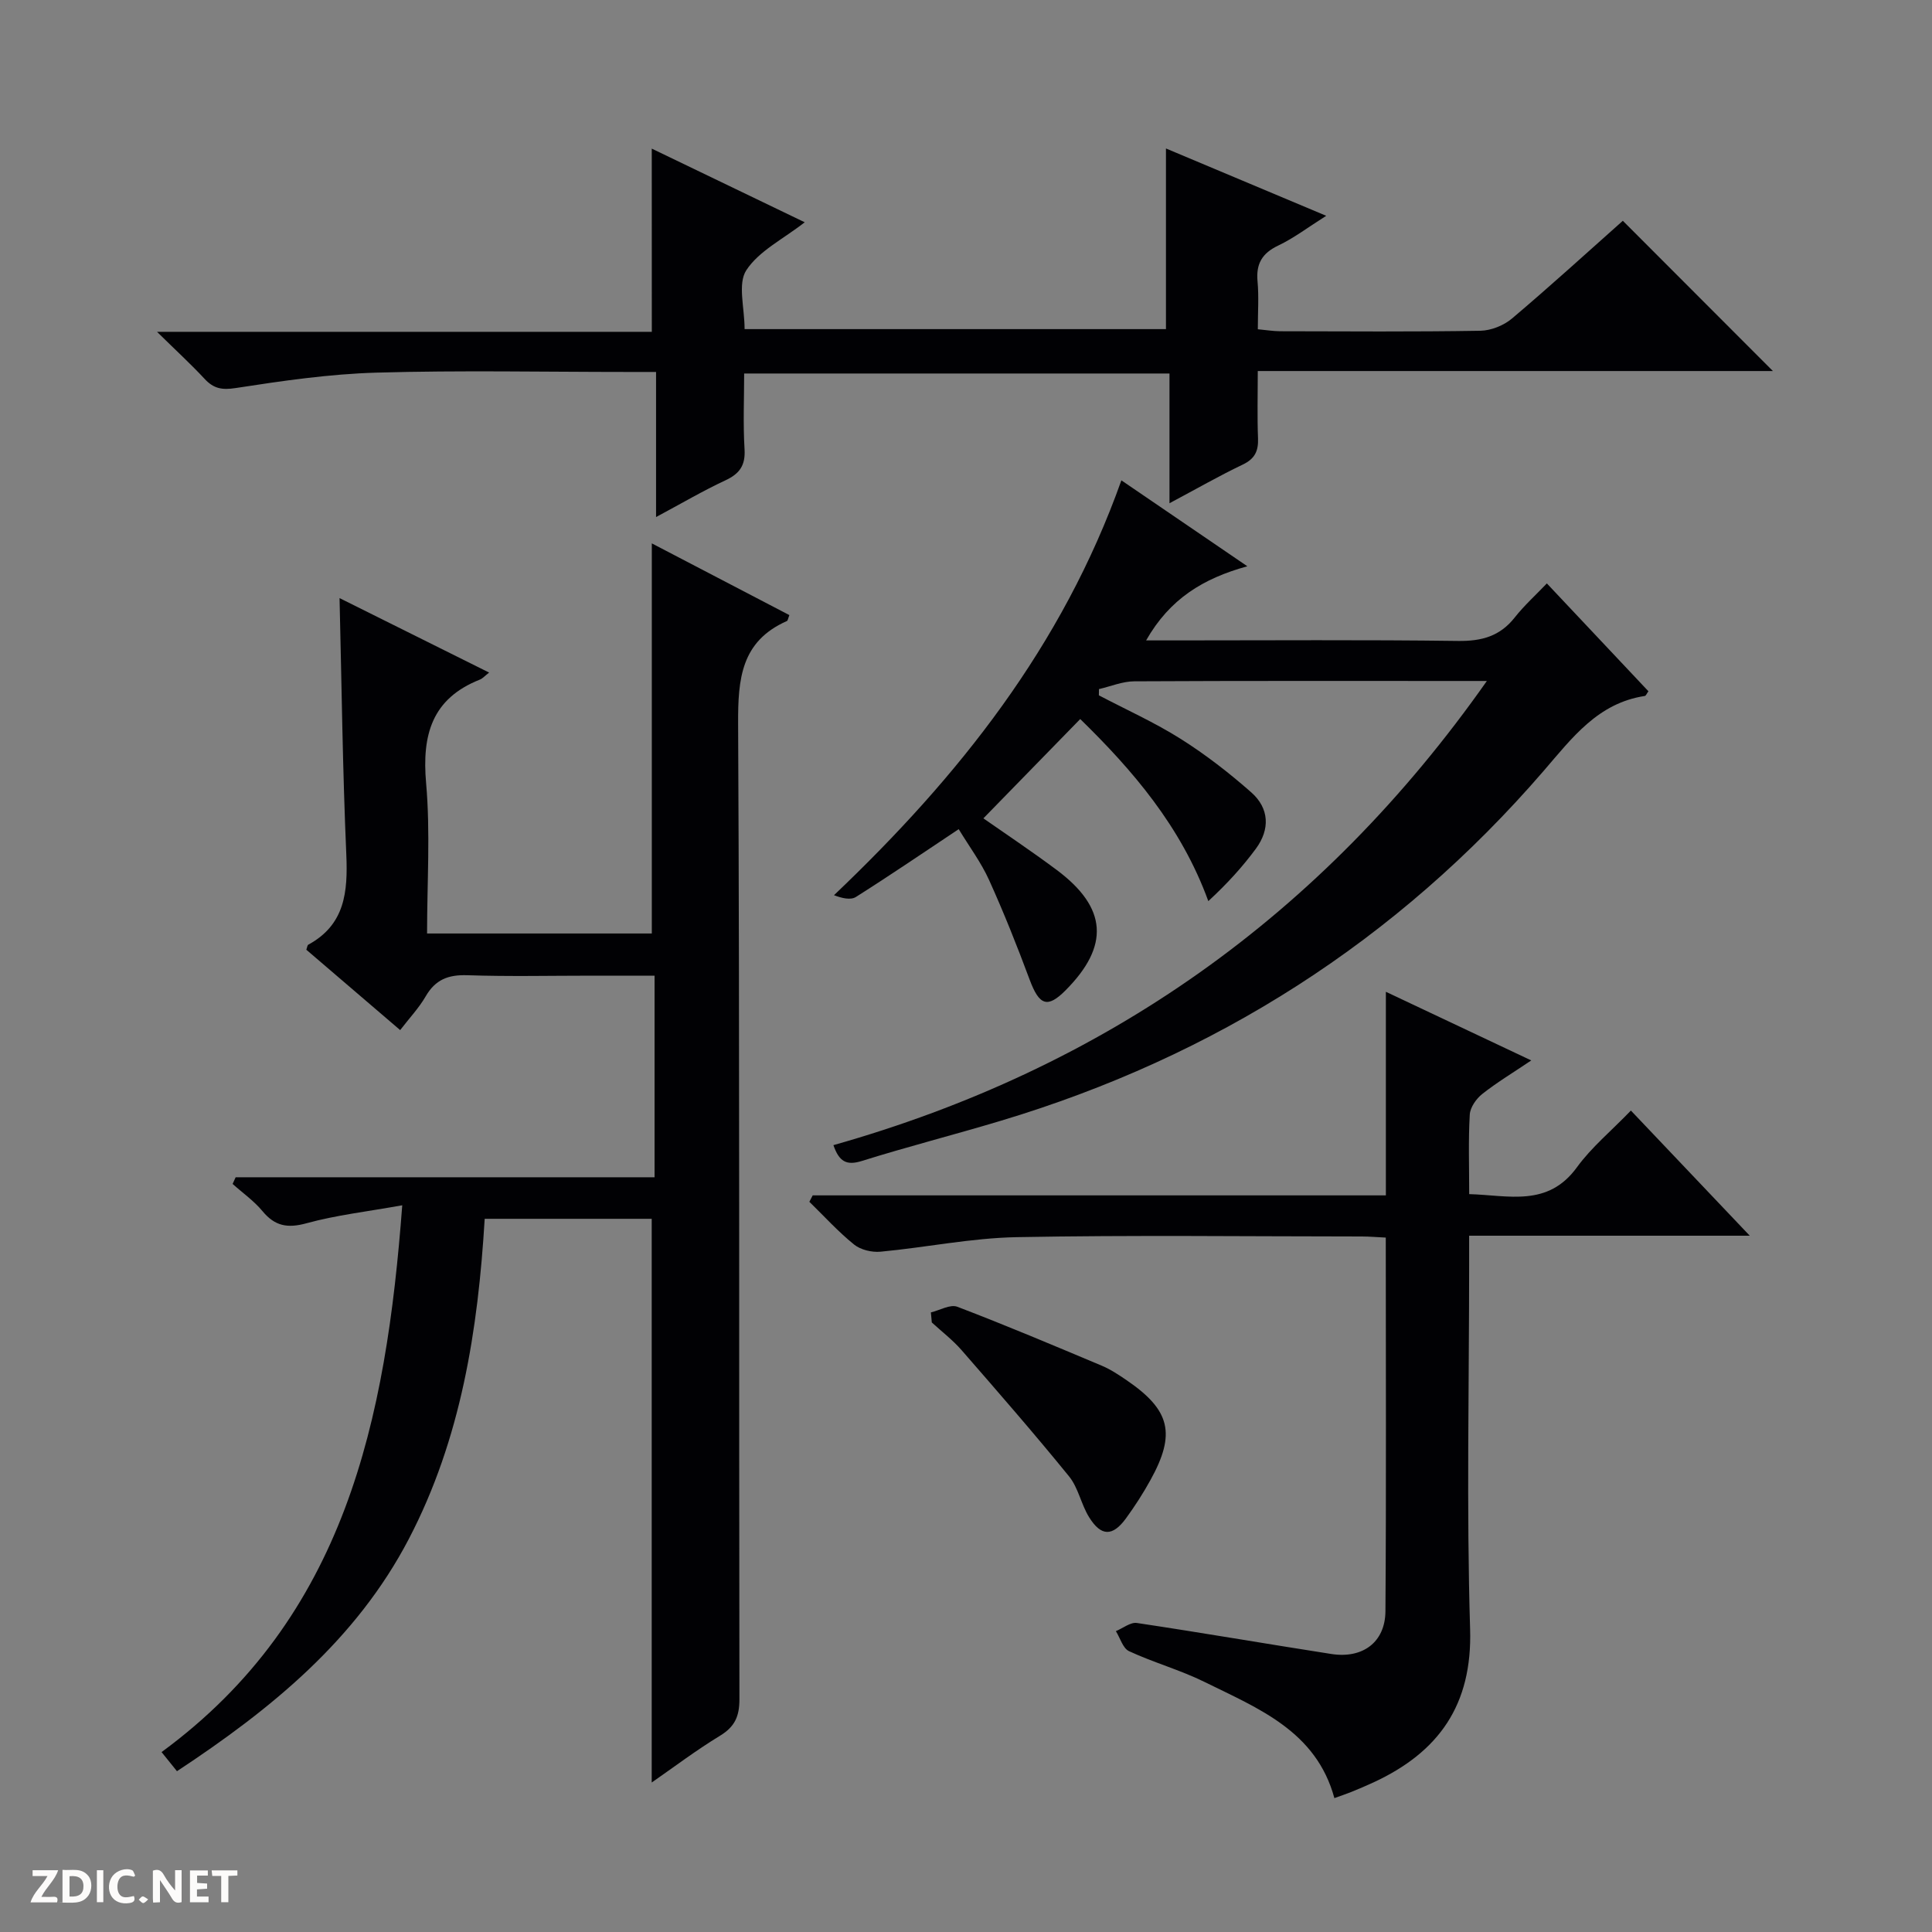 <svg enable-background="new 0 0 400 400" viewBox="0 0 400 400" xmlns="http://www.w3.org/2000/svg"><rect x="0" y="0" width="400" height="400" fill="#808080" stroke="none"/><g fill="#fcfbfa"><path d="m37.59 393.81c-.92.31-1.52.05-2-.78-.7-1.2-1.52-2.34-2.47-3.78v4.59c-.55.03-.95.05-1.41.07-.03-.37-.06-.64-.06-.91 0-1.91 0-3.81 0-5.7 1.13-.41 1.77-.03 2.29.91.62 1.11 1.38 2.14 2.31 3.19v-4.2h1.35v6.61z"/><path d="m12.94 393.88v-6.75c1.9.19 3.93-.54 5.37 1.29.8 1.01.78 2.88.03 3.97-1.37 1.97-3.4 1.51-6.4 1.49m2.45-1.22c2.04.12 2.92-.58 2.89-2.21-.03-1.51-.98-2.19-2.89-2z"/><path d="m11.81 393.87h-5.49c.68-2.18 2.47-3.48 3.51-5.45h-3.08v-1.21h5.29c-.71 2.13-2.44 3.48-3.47 5.51.86 0 1.63.04 2.39-.01.79-.05 1.14.21.85 1.16"/><path d="m39.33 393.86v-6.61h3.7v1.07h-2.22v1.52c.68.04 1.34.09 2.07.13v1.07c-.72.05-1.38.09-2.1.14v1.48h2.4v1.19h-3.85z"/><path d="m27.71 388.56c-1.15-.3-2.46-.61-3.1.64-.37.73-.41 1.93-.06 2.67.63 1.35 1.99.93 3.17.68.35.94-.01 1.32-.93 1.46-1.62.25-3.05-.27-3.76-1.48-.73-1.24-.6-3.03.31-4.17.88-1.11 2.71-1.7 4-1.16.32.13.44.74.65 1.12-.1.08-.19.16-.28.24"/><path d="m49.15 387.24v1.07c-.59.02-1.17.05-1.87.08v5.44h-1.48v-5.44h-1.85c-.05-.4-.08-.73-.13-1.15z"/><path d="m20.06 387.21h1.33v6.62h-1.33z"/><path d="m30.68 393.25c-.39.38-.8.79-1.05.76-.32-.05-.6-.45-.9-.7.26-.24.51-.64.8-.67.29-.04.62.3 1.15.61"/></g><path d="m83.28 249.54c-7.26 1.31-13.67 2.03-19.81 3.72-3.93 1.08-6.54.61-9.12-2.5-1.76-2.13-4.11-3.77-6.19-5.64.21-.46.42-.92.63-1.38h86.73c0-14.17 0-27.58 0-41.74-4.29 0-8.54 0-12.8 0-8.67 0-17.34.2-25.99-.09-3.93-.13-6.59.91-8.59 4.36-1.39 2.41-3.36 4.49-5.29 7-6.66-5.7-13.06-11.19-19.43-16.64.18-.47.2-.93.42-1.05 7.6-4.14 8.19-10.93 7.86-18.64-.76-17.43-.96-34.89-1.4-53.11 10.38 5.17 20.53 10.22 30.97 15.42-.89.68-1.34 1.22-1.91 1.45-9.94 3.93-12.02 11.43-11.14 21.43.9 10.2.2 20.55.2 31.14h46.53c0-27 0-53.7 0-80.77 9.27 4.83 18.89 9.85 28.48 14.85-.26.65-.31 1.14-.52 1.23-9.48 4.2-10.13 11.96-10.09 21.22.34 67.33.15 134.65.27 201.98.01 3.58-.96 5.73-4.04 7.6-4.92 2.99-9.54 6.49-14.12 9.67 0-39 0-77.68 0-116.71-11.06 0-22.61 0-34.58 0-1.38 23.02-4.89 45.55-15.7 66.27-10.92 20.93-28.51 35.24-48.01 48.1-.95-1.18-1.83-2.27-3.19-3.96 38.06-27.91 46.49-68.73 49.83-113.21z" fill="#010104"/><path d="m237.29 132.59h6.12c19.5 0 39-.15 58.49.11 4.87.06 8.65-.97 11.71-4.86 1.95-2.47 4.32-4.61 6.65-7.05 7.21 7.66 14.14 15.01 21.03 22.33-.38.52-.53.94-.74.97-9.73 1.48-15.03 8.65-20.94 15.5-30.36 35.18-68.05 59.16-112.52 72.49-9.53 2.86-19.18 5.32-28.67 8.29-3.17.99-4.69.13-5.87-3.28 56.06-15.86 101.04-47.39 135.29-96.1-2.49 0-3.75 0-5.01 0-22.66 0-45.33-.05-67.99.07-2.44.01-4.88 1.05-7.31 1.61-.01.43-.01.86-.02 1.29 5.67 2.98 11.56 5.62 16.96 9.03 5.15 3.25 10.02 7.03 14.59 11.06 3.74 3.3 3.92 7.65.94 11.69-2.73 3.69-5.82 7.12-9.83 10.83-5.64-15.53-15.83-27.26-26.52-37.7-6.78 6.95-13.36 13.7-20.05 20.56 4.4 3.08 9.9 6.74 15.19 10.69 10.47 7.82 10.98 15.73 1.8 24.94-3.74 3.75-5.43 3.1-7.42-2.25-2.59-6.96-5.34-13.87-8.4-20.63-1.63-3.6-4.05-6.84-6.28-10.51-7.23 4.81-14.17 9.54-21.27 14.03-1.1.7-2.91.27-4.55-.36 25.84-24.58 47.28-51.53 59.5-85.89 8.58 5.85 16.97 11.58 26.08 17.79-9.12 2.51-16.05 6.72-20.96 15.35z" fill="#010104"/><path d="m134.94 30.77c10.26 4.94 20.81 10.02 31.67 15.25-4.47 3.49-9.49 5.93-12.1 9.94-1.82 2.8-.35 7.75-.35 12.18h87.24c0-12.35 0-24.58 0-37.4 10.79 4.53 21.53 9.05 33.18 13.94-3.8 2.4-6.7 4.62-9.92 6.15-3.35 1.59-4.64 3.78-4.3 7.43.29 3.12.06 6.29.06 9.91 1.74.16 3.17.4 4.59.41 13.83.03 27.66.13 41.48-.1 2.23-.04 4.86-1.1 6.57-2.55 7.87-6.65 15.49-13.61 22.93-20.22 10.4 10.41 20.59 20.62 31.07 31.11-35.34 0-70.67 0-106.65 0 0 5-.13 9.46.05 13.91.1 2.63-.64 4.25-3.15 5.45-4.92 2.35-9.67 5.08-15.18 8.01 0-9.21 0-17.88 0-26.86-29.48 0-58.39 0-88.06 0 0 5.15-.24 10.43.08 15.66.21 3.38-1.03 5.1-4 6.48-4.62 2.15-9.03 4.75-14.32 7.58 0-10.44 0-19.99 0-30.04-2.34 0-4.12 0-5.91 0-17.33 0-34.66-.36-51.97.14-9.75.28-19.5 1.7-29.15 3.19-2.89.45-4.59.1-6.46-1.92-2.79-3-5.82-5.78-9.83-9.72h102.44c-.01-12.97-.01-25.31-.01-37.93z" fill="#010104"/><path d="m168.26 247.49h118.67c0-14.04 0-27.63 0-42.15 10.23 4.83 19.77 9.33 30.1 14.21-3.75 2.53-7.1 4.54-10.15 6.95-1.24.98-2.49 2.77-2.58 4.26-.31 5.3-.12 10.63-.12 16.47 8.17.23 16.27 2.75 22.31-5.56 3-4.13 7.07-7.49 11.17-11.74 8.14 8.57 15.95 16.79 24.61 25.91-19.9 0-38.72 0-58.1 0v5.99c0 25.15-.56 50.32.2 75.45.48 15.71-6.48 25.48-19.99 31.74-1.5.7-3.03 1.34-4.57 1.97-1.06.43-2.16.79-3.54 1.29-3.77-13.88-15.75-18.55-26.86-24.04-5.04-2.49-10.54-4.01-15.65-6.38-1.28-.59-1.84-2.73-2.73-4.15 1.46-.6 3.02-1.89 4.35-1.69 13.44 2.01 26.83 4.33 40.26 6.42 6.5 1.01 11.15-2.44 11.2-8.85.18-25.63.07-51.26.07-77.36-1.77-.08-3.36-.23-4.96-.23-23.82-.01-47.64-.31-71.46.14-9.41.18-18.77 2.13-28.18 3.01-1.8.17-4.12-.38-5.48-1.48-3.31-2.67-6.2-5.87-9.26-8.85.24-.44.46-.88.69-1.33z" fill="#010104"/><path d="m192.73 271.72c1.84-.44 4.01-1.73 5.47-1.17 10.07 3.84 20.01 8.04 29.95 12.22 1.82.77 3.51 1.9 5.15 3.02 9.01 6.17 10.19 11.05 4.9 20.62-1.52 2.76-3.24 5.43-5.1 7.98-2.76 3.76-5.14 3.73-7.62-.28-1.65-2.66-2.22-6.08-4.15-8.45-7.21-8.87-14.73-17.5-22.24-26.12-1.84-2.11-4.1-3.84-6.17-5.74-.06-.7-.12-1.39-.19-2.08z" fill="#010104"/></svg>